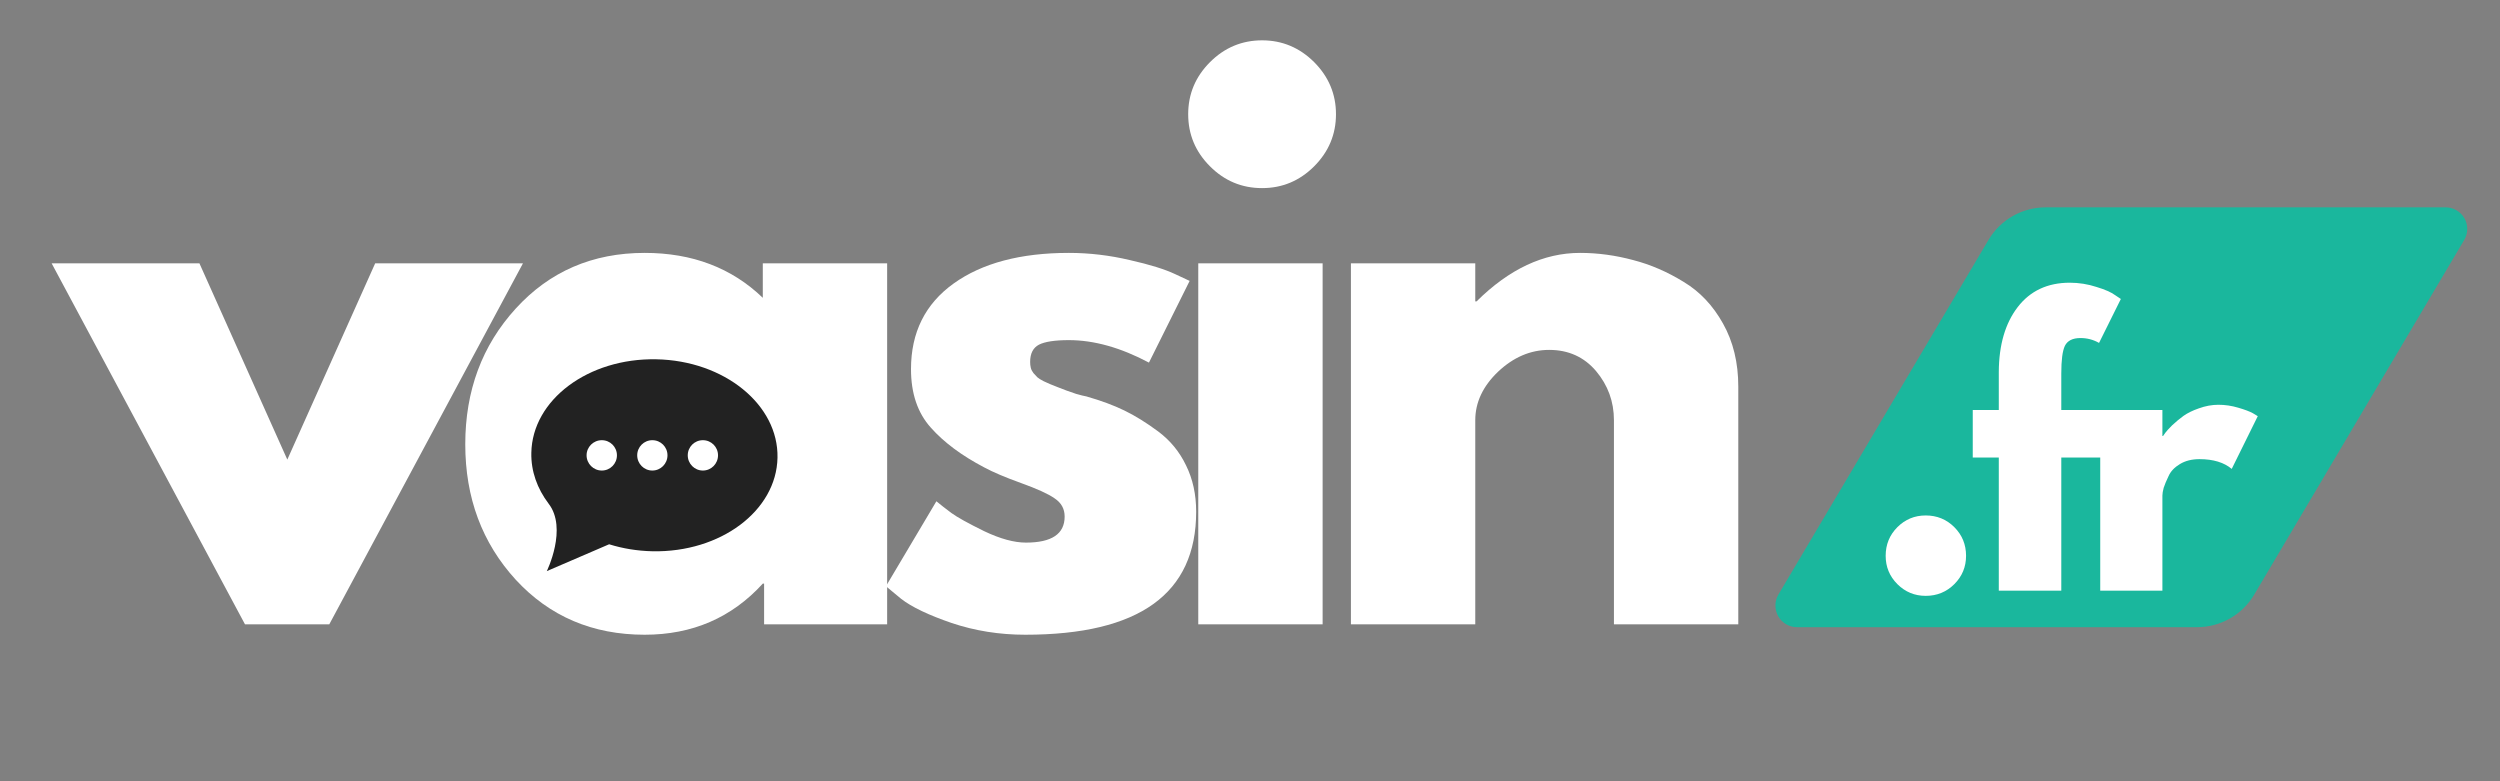 <svg xmlns="http://www.w3.org/2000/svg" xmlns:xlink="http://www.w3.org/1999/xlink" width="160" zoomAndPan="magnify" viewBox="0 0 120 37.5" height="50" preserveAspectRatio="xMidYMid meet" version="1.0"><rect x="0" y="0" width="120" height="37.5" fill="#808080" stroke="none"/><defs><g/><clipPath id="50cef655db"><path d="M 25.484 17.18 L 37.379 17.18 L 37.379 27.426 L 25.484 27.426 Z M 25.484 17.18 " clip-rule="nonzero"/></clipPath><clipPath id="a21226c1e1"><path d="M 25.484 17.18 L 37.328 17.18 L 37.328 27.543 L 25.484 27.543 Z M 25.484 17.18 " clip-rule="nonzero"/></clipPath><clipPath id="ed20f9e95f"><path d="M 85.145 9.953 L 118.523 9.953 L 118.523 30.105 L 85.145 30.105 Z M 85.145 9.953 " clip-rule="nonzero"/></clipPath><clipPath id="adfd0f7694"><path d="M 98.191 9.953 L 117.391 9.953 C 117.762 9.953 118.105 10.152 118.293 10.477 C 118.477 10.801 118.473 11.199 118.281 11.52 L 108.203 28.539 C 107.629 29.512 106.582 30.105 105.453 30.105 L 86.258 30.105 C 85.887 30.105 85.539 29.906 85.355 29.582 C 85.172 29.258 85.176 28.859 85.363 28.539 L 95.445 11.52 C 96.02 10.547 97.062 9.953 98.191 9.953 Z M 98.191 9.953 " clip-rule="nonzero"/></clipPath></defs><g fill="#ffffff" fill-opacity="1"><g transform="translate(3.15, 29.967)"><g><path d="M 6.422 -17.328 L 10.641 -7.906 L 14.859 -17.328 L 21.953 -17.328 L 12.656 0 L 8.609 0 L -0.672 -17.328 Z M 6.422 -17.328 "/></g></g></g><g fill="#ffffff" fill-opacity="1"><g transform="translate(21.552, 29.967)"><g><path d="M 3.203 -2.141 C 1.586 -3.91 0.781 -6.078 0.781 -8.641 C 0.781 -11.211 1.586 -13.383 3.203 -15.156 C 4.828 -16.938 6.891 -17.828 9.391 -17.828 C 11.68 -17.828 13.57 -17.109 15.062 -15.672 L 15.062 -17.328 L 21.031 -17.328 L 21.031 0 L 15.125 0 L 15.125 -1.953 L 15.062 -1.953 C 13.57 -0.316 11.68 0.5 9.391 0.5 C 6.891 0.5 4.828 -0.379 3.203 -2.141 Z M 8.281 -11.578 C 7.508 -10.816 7.125 -9.836 7.125 -8.641 C 7.125 -7.453 7.492 -6.477 8.234 -5.719 C 8.984 -4.969 9.961 -4.594 11.172 -4.594 C 12.348 -4.594 13.312 -4.973 14.062 -5.734 C 14.812 -6.504 15.188 -7.473 15.188 -8.641 C 15.188 -9.836 14.797 -10.816 14.016 -11.578 C 13.242 -12.348 12.297 -12.734 11.172 -12.734 C 10.023 -12.734 9.062 -12.348 8.281 -11.578 Z M 8.281 -11.578 "/></g></g></g><g fill="#ffffff" fill-opacity="1"><g transform="translate(41.744, 29.967)"><g><path d="M 9.562 -17.828 C 10.551 -17.828 11.523 -17.711 12.484 -17.484 C 13.453 -17.266 14.176 -17.039 14.656 -16.812 L 15.359 -16.484 L 13.406 -12.562 C 12.051 -13.281 10.77 -13.641 9.562 -13.641 C 8.883 -13.641 8.406 -13.566 8.125 -13.422 C 7.844 -13.273 7.703 -13 7.703 -12.594 C 7.703 -12.5 7.711 -12.406 7.734 -12.312 C 7.754 -12.227 7.797 -12.145 7.859 -12.062 C 7.93 -11.988 7.992 -11.922 8.047 -11.859 C 8.109 -11.805 8.207 -11.742 8.344 -11.672 C 8.477 -11.609 8.582 -11.562 8.656 -11.531 C 8.738 -11.5 8.867 -11.445 9.047 -11.375 C 9.223 -11.312 9.359 -11.258 9.453 -11.219 C 9.547 -11.188 9.695 -11.133 9.906 -11.062 C 10.125 -11 10.289 -10.957 10.406 -10.938 C 11.102 -10.738 11.707 -10.516 12.219 -10.266 C 12.738 -10.016 13.285 -9.676 13.859 -9.25 C 14.43 -8.82 14.875 -8.281 15.188 -7.625 C 15.508 -6.977 15.672 -6.238 15.672 -5.406 C 15.672 -1.469 12.938 0.5 7.469 0.5 C 6.227 0.5 5.051 0.312 3.938 -0.062 C 2.82 -0.445 2.016 -0.832 1.516 -1.219 L 0.781 -1.828 L 3.203 -5.906 C 3.391 -5.75 3.629 -5.562 3.922 -5.344 C 4.211 -5.133 4.738 -4.844 5.5 -4.469 C 6.27 -4.102 6.938 -3.922 7.5 -3.922 C 8.738 -3.922 9.359 -4.336 9.359 -5.172 C 9.359 -5.547 9.195 -5.836 8.875 -6.047 C 8.562 -6.266 8.023 -6.508 7.266 -6.781 C 6.516 -7.051 5.926 -7.301 5.5 -7.531 C 4.426 -8.094 3.57 -8.727 2.938 -9.438 C 2.301 -10.145 1.984 -11.082 1.984 -12.25 C 1.984 -14.008 2.664 -15.379 4.031 -16.359 C 5.395 -17.336 7.238 -17.828 9.562 -17.828 Z M 9.562 -17.828 "/></g></g></g><g fill="#ffffff" fill-opacity="1"><g transform="translate(55.486, 29.967)"><g><path d="M 2.594 -26.984 C 3.289 -27.68 4.125 -28.031 5.094 -28.031 C 6.062 -28.031 6.895 -27.68 7.594 -26.984 C 8.289 -26.285 8.641 -25.453 8.641 -24.484 C 8.641 -23.516 8.289 -22.68 7.594 -21.984 C 6.895 -21.285 6.062 -20.938 5.094 -20.938 C 4.125 -20.938 3.289 -21.285 2.594 -21.984 C 1.895 -22.68 1.547 -23.516 1.547 -24.484 C 1.547 -25.453 1.895 -26.285 2.594 -26.984 Z M 2.031 -17.328 L 2.031 0 L 8 0 L 8 -17.328 Z M 2.031 -17.328 "/></g></g></g><g fill="#ffffff" fill-opacity="1"><g transform="translate(62.813, 29.967)"><g><path d="M 2.031 0 L 2.031 -17.328 L 8 -17.328 L 8 -15.5 L 8.062 -15.5 C 9.625 -17.051 11.281 -17.828 13.031 -17.828 C 13.883 -17.828 14.734 -17.711 15.578 -17.484 C 16.422 -17.266 17.227 -16.914 18 -16.438 C 18.781 -15.969 19.41 -15.301 19.891 -14.438 C 20.379 -13.57 20.625 -12.562 20.625 -11.406 L 20.625 0 L 14.656 0 L 14.656 -9.797 C 14.656 -10.691 14.367 -11.477 13.797 -12.156 C 13.223 -12.832 12.473 -13.172 11.547 -13.172 C 10.648 -13.172 9.832 -12.82 9.094 -12.125 C 8.363 -11.426 8 -10.648 8 -9.797 L 8 0 Z M 2.031 0 "/></g></g></g><g clip-path="url(#50cef655db)"><path fill="#ffffff" d="M 25.484 17.18 L 37.371 17.18 L 37.371 27.426 L 25.484 27.426 Z M 25.484 17.18 " fill-opacity="1" fill-rule="nonzero"/></g><g clip-path="url(#a21226c1e1)"><path fill="#222222" d="M 33.738 22.586 C 33.336 22.586 33.012 22.258 33.012 21.855 C 33.012 21.453 33.336 21.129 33.738 21.129 C 34.141 21.129 34.465 21.453 34.465 21.855 C 34.465 22.258 34.141 22.586 33.738 22.586 Z M 31.312 22.586 C 30.91 22.586 30.586 22.258 30.586 21.855 C 30.586 21.453 30.91 21.129 31.312 21.129 C 31.715 21.129 32.039 21.453 32.039 21.855 C 32.039 22.258 31.715 22.586 31.312 22.586 Z M 28.887 22.586 C 28.484 22.586 28.156 22.258 28.156 21.855 C 28.156 21.453 28.484 21.129 28.887 21.129 C 29.289 21.129 29.613 21.453 29.613 21.855 C 29.613 22.258 29.289 22.586 28.887 22.586 Z M 31.504 17.246 C 28.238 17.18 25.551 19.191 25.504 21.734 C 25.484 22.621 25.789 23.453 26.328 24.168 C 27.258 25.359 26.246 27.414 26.246 27.414 L 29.238 26.125 C 29.887 26.328 30.586 26.445 31.32 26.461 C 34.586 26.527 37.27 24.516 37.32 21.969 C 37.371 19.426 34.766 17.309 31.504 17.246 " fill-opacity="1" fill-rule="evenodd"/></g><g clip-path="url(#ed20f9e95f)"><g clip-path="url(#adfd0f7694)"><path fill="#1ab79d" d="M 84.438 9.953 L 119.234 9.953 L 119.234 30.105 L 84.438 30.105 Z M 84.438 9.953 " fill-opacity="1" fill-rule="nonzero"/></g></g><g fill="#ffffff" fill-opacity="1"><g transform="translate(89.496, 28.351)"><g><path d="M 2.938 -3.609 C 3.477 -3.609 3.938 -3.422 4.312 -3.047 C 4.688 -2.672 4.875 -2.211 4.875 -1.672 C 4.875 -1.141 4.688 -0.688 4.312 -0.312 C 3.938 0.062 3.477 0.25 2.938 0.25 C 2.406 0.25 1.953 0.062 1.578 -0.312 C 1.203 -0.688 1.016 -1.141 1.016 -1.672 C 1.016 -2.211 1.203 -2.672 1.578 -3.047 C 1.953 -3.422 2.406 -3.609 2.938 -3.609 Z M 2.938 -3.609 "/></g></g></g><g fill="#ffffff" fill-opacity="1"><g transform="translate(94.426, 28.351)"><g><path d="M 1.516 -8.672 L 1.516 -10.5 C 1.523 -11.801 1.828 -12.836 2.422 -13.609 C 3.023 -14.391 3.859 -14.781 4.922 -14.781 C 5.367 -14.781 5.797 -14.711 6.203 -14.578 C 6.617 -14.453 6.914 -14.32 7.094 -14.188 L 7.375 -14 L 6.328 -11.891 C 6.055 -12.047 5.758 -12.125 5.438 -12.125 C 5.062 -12.125 4.812 -12 4.688 -11.75 C 4.57 -11.5 4.516 -11.055 4.516 -10.422 L 4.516 -8.672 L 6.5 -8.672 L 6.5 -6.391 L 4.516 -6.391 L 4.516 0 L 1.516 0 L 1.516 -6.391 L 0.266 -6.391 L 0.266 -8.672 Z M 1.516 -8.672 "/></g></g></g><g fill="#ffffff" fill-opacity="1"><g transform="translate(99.795, 28.351)"><g><path d="M 1.016 0 L 1.016 -8.672 L 4 -8.672 L 4 -7.422 L 4.031 -7.422 C 4.062 -7.461 4.098 -7.516 4.141 -7.578 C 4.191 -7.648 4.301 -7.77 4.469 -7.938 C 4.645 -8.102 4.828 -8.254 5.016 -8.391 C 5.203 -8.523 5.445 -8.645 5.75 -8.75 C 6.062 -8.863 6.375 -8.922 6.688 -8.922 C 7.008 -8.922 7.328 -8.875 7.641 -8.781 C 7.961 -8.688 8.195 -8.598 8.344 -8.516 L 8.578 -8.375 L 7.328 -5.844 C 6.953 -6.156 6.438 -6.312 5.781 -6.312 C 5.414 -6.312 5.102 -6.234 4.844 -6.078 C 4.582 -5.922 4.398 -5.727 4.297 -5.5 C 4.191 -5.281 4.113 -5.094 4.062 -4.938 C 4.02 -4.781 4 -4.656 4 -4.562 L 4 0 Z M 1.016 0 "/></g></g></g></svg>